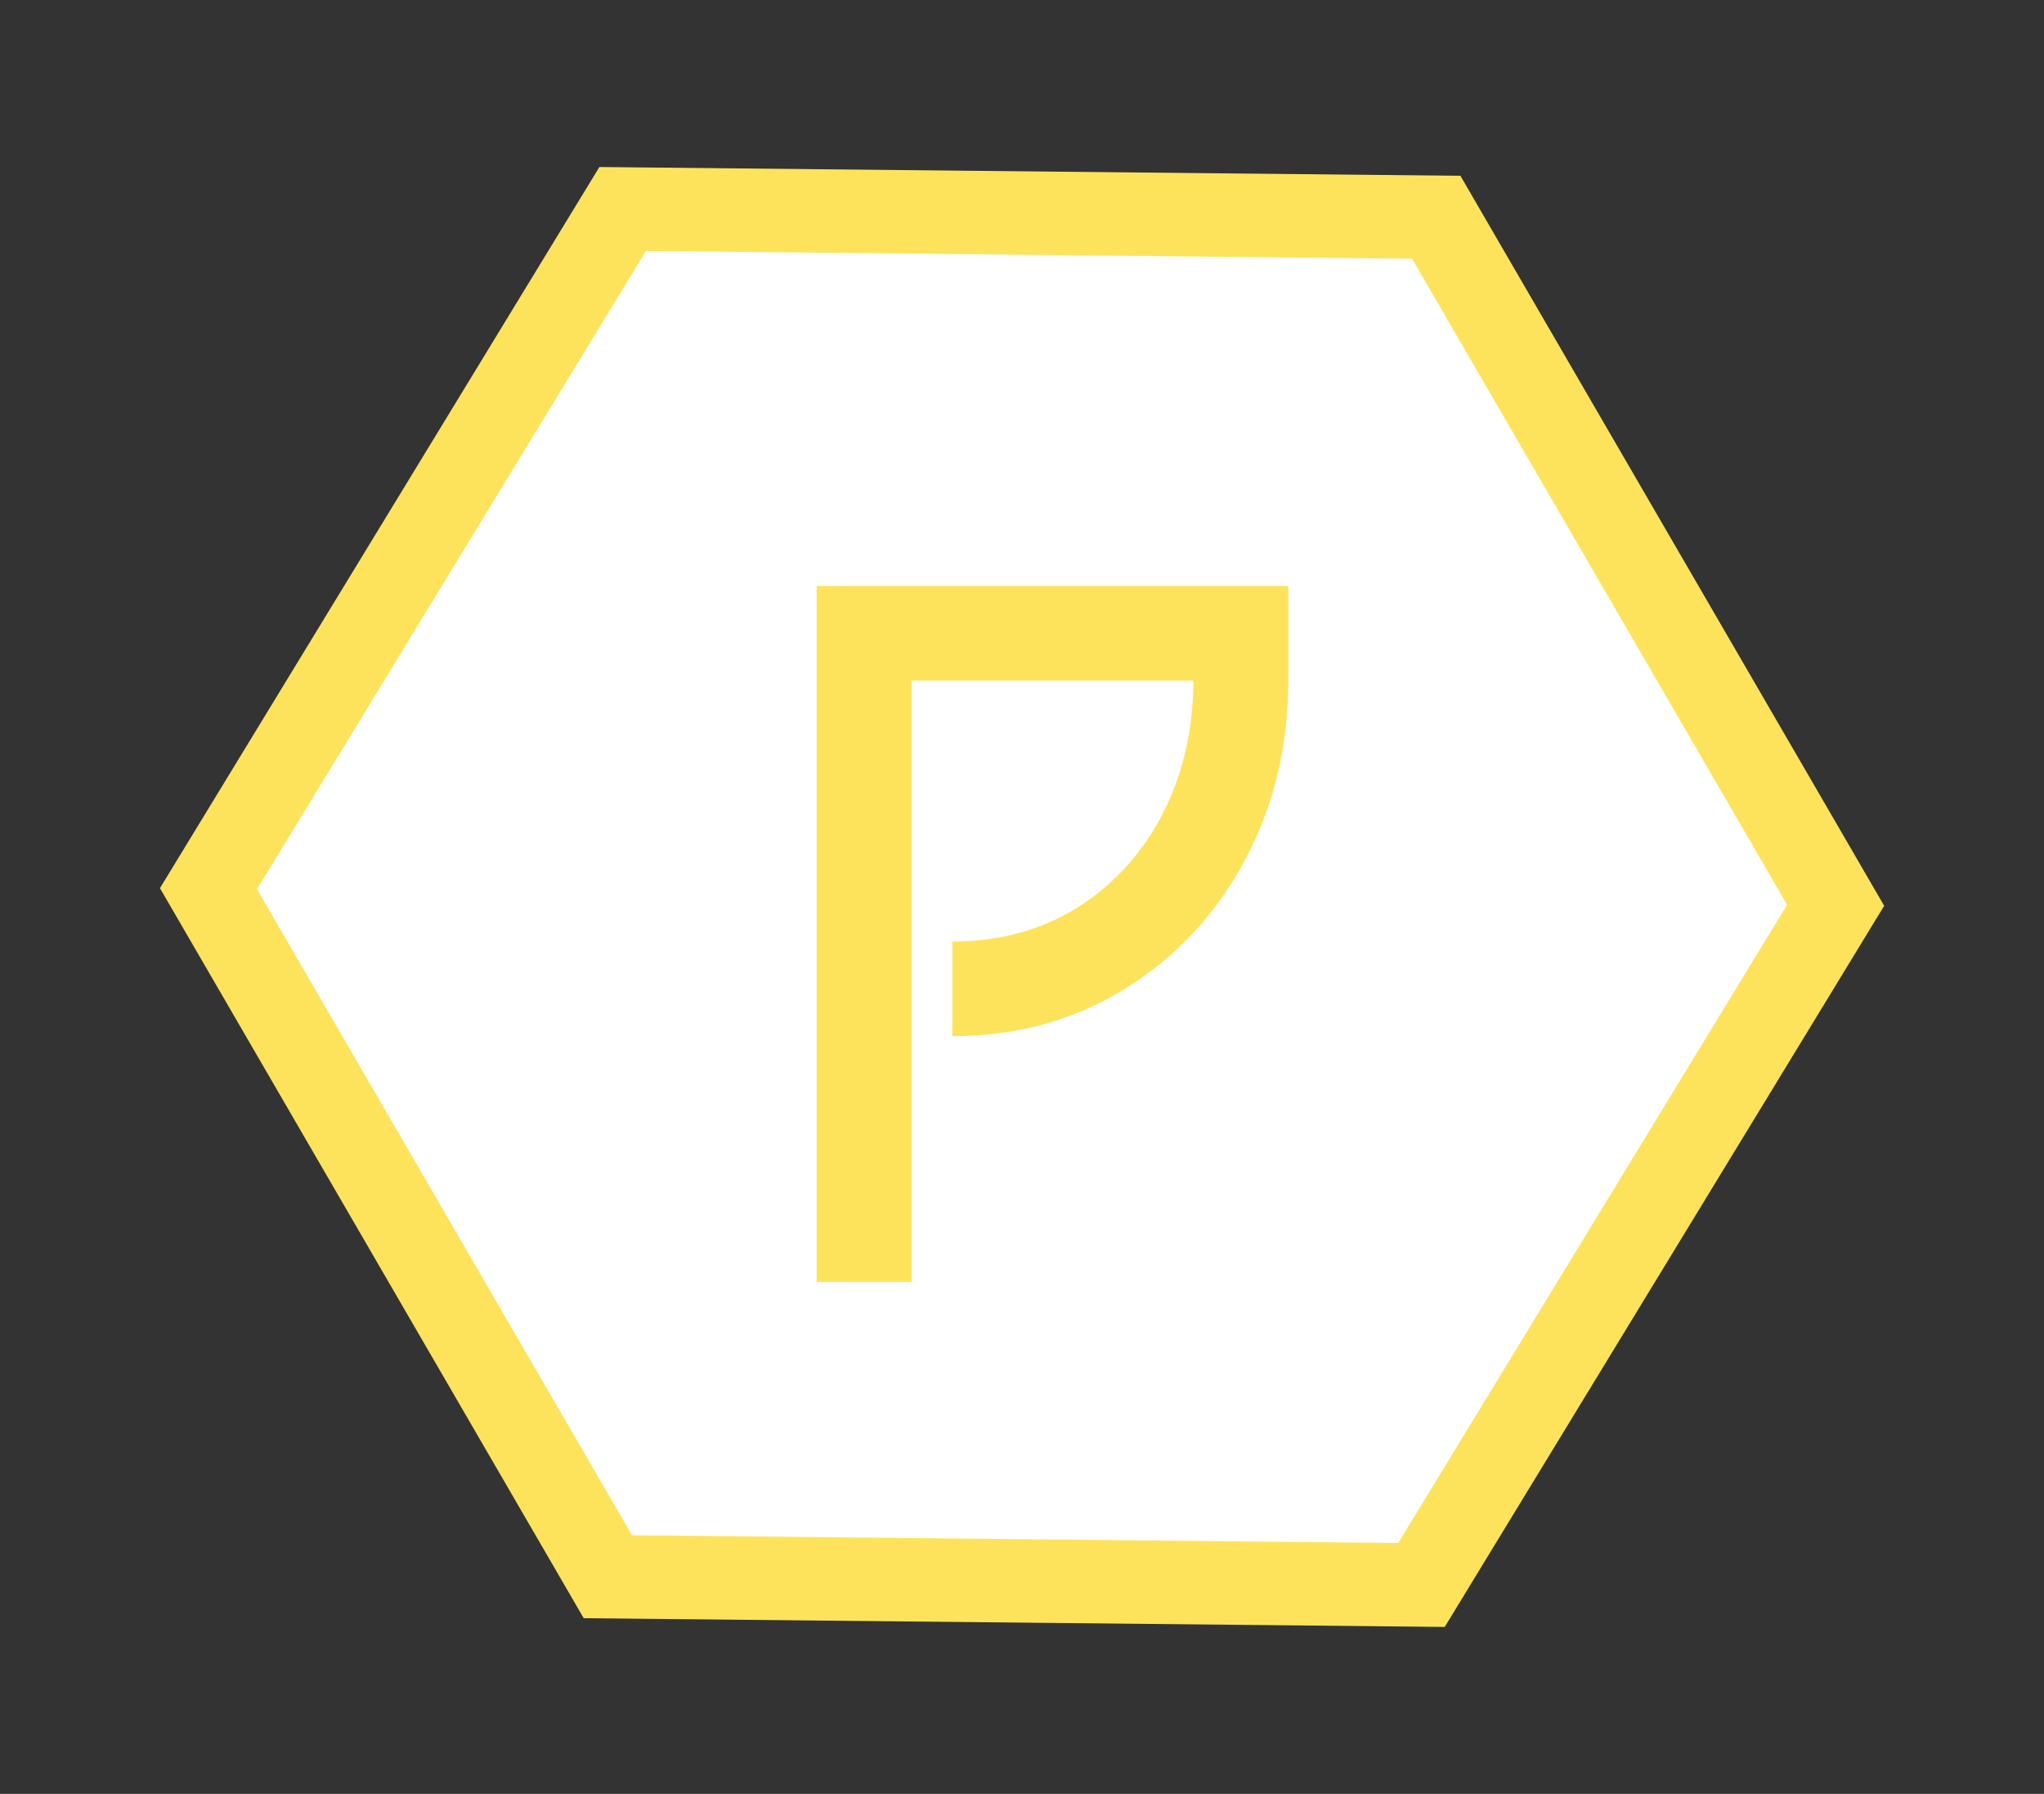 <svg
 xmlns="http://www.w3.org/2000/svg"
 xmlns:xlink="http://www.w3.org/1999/xlink"
 width="49px" height="43px">
<rect width="100%" height="100%" fill="#333333" stroke="none"/>
<path fill-rule="evenodd" stroke-width="2px" stroke="#fde35c" fill="#ffffff"
 d="M34.076,37.992 L14.572,37.794 L4.998,21.302 L14.927,5.009 L34.431,5.208 L44.005,21.700 L34.076,37.992 Z"/>
<path fill-rule="evenodd" fill="#fde35c"
 d="M30.884,14.045 L19.577,14.045 L19.577,30.728 L21.854,30.728 L21.854,16.314 L28.608,16.314 C28.608,17.191 28.467,18.014 28.187,18.783 C27.906,19.552 27.498,20.229 26.962,20.814 C25.865,21.983 24.488,22.568 22.830,22.568 L22.830,24.837 C24.373,24.837 25.757,24.455 26.981,23.692 C28.206,22.930 29.163,21.900 29.851,20.604 C30.540,19.307 30.884,17.877 30.884,16.314 L30.884,14.045 Z"/>
</svg>
